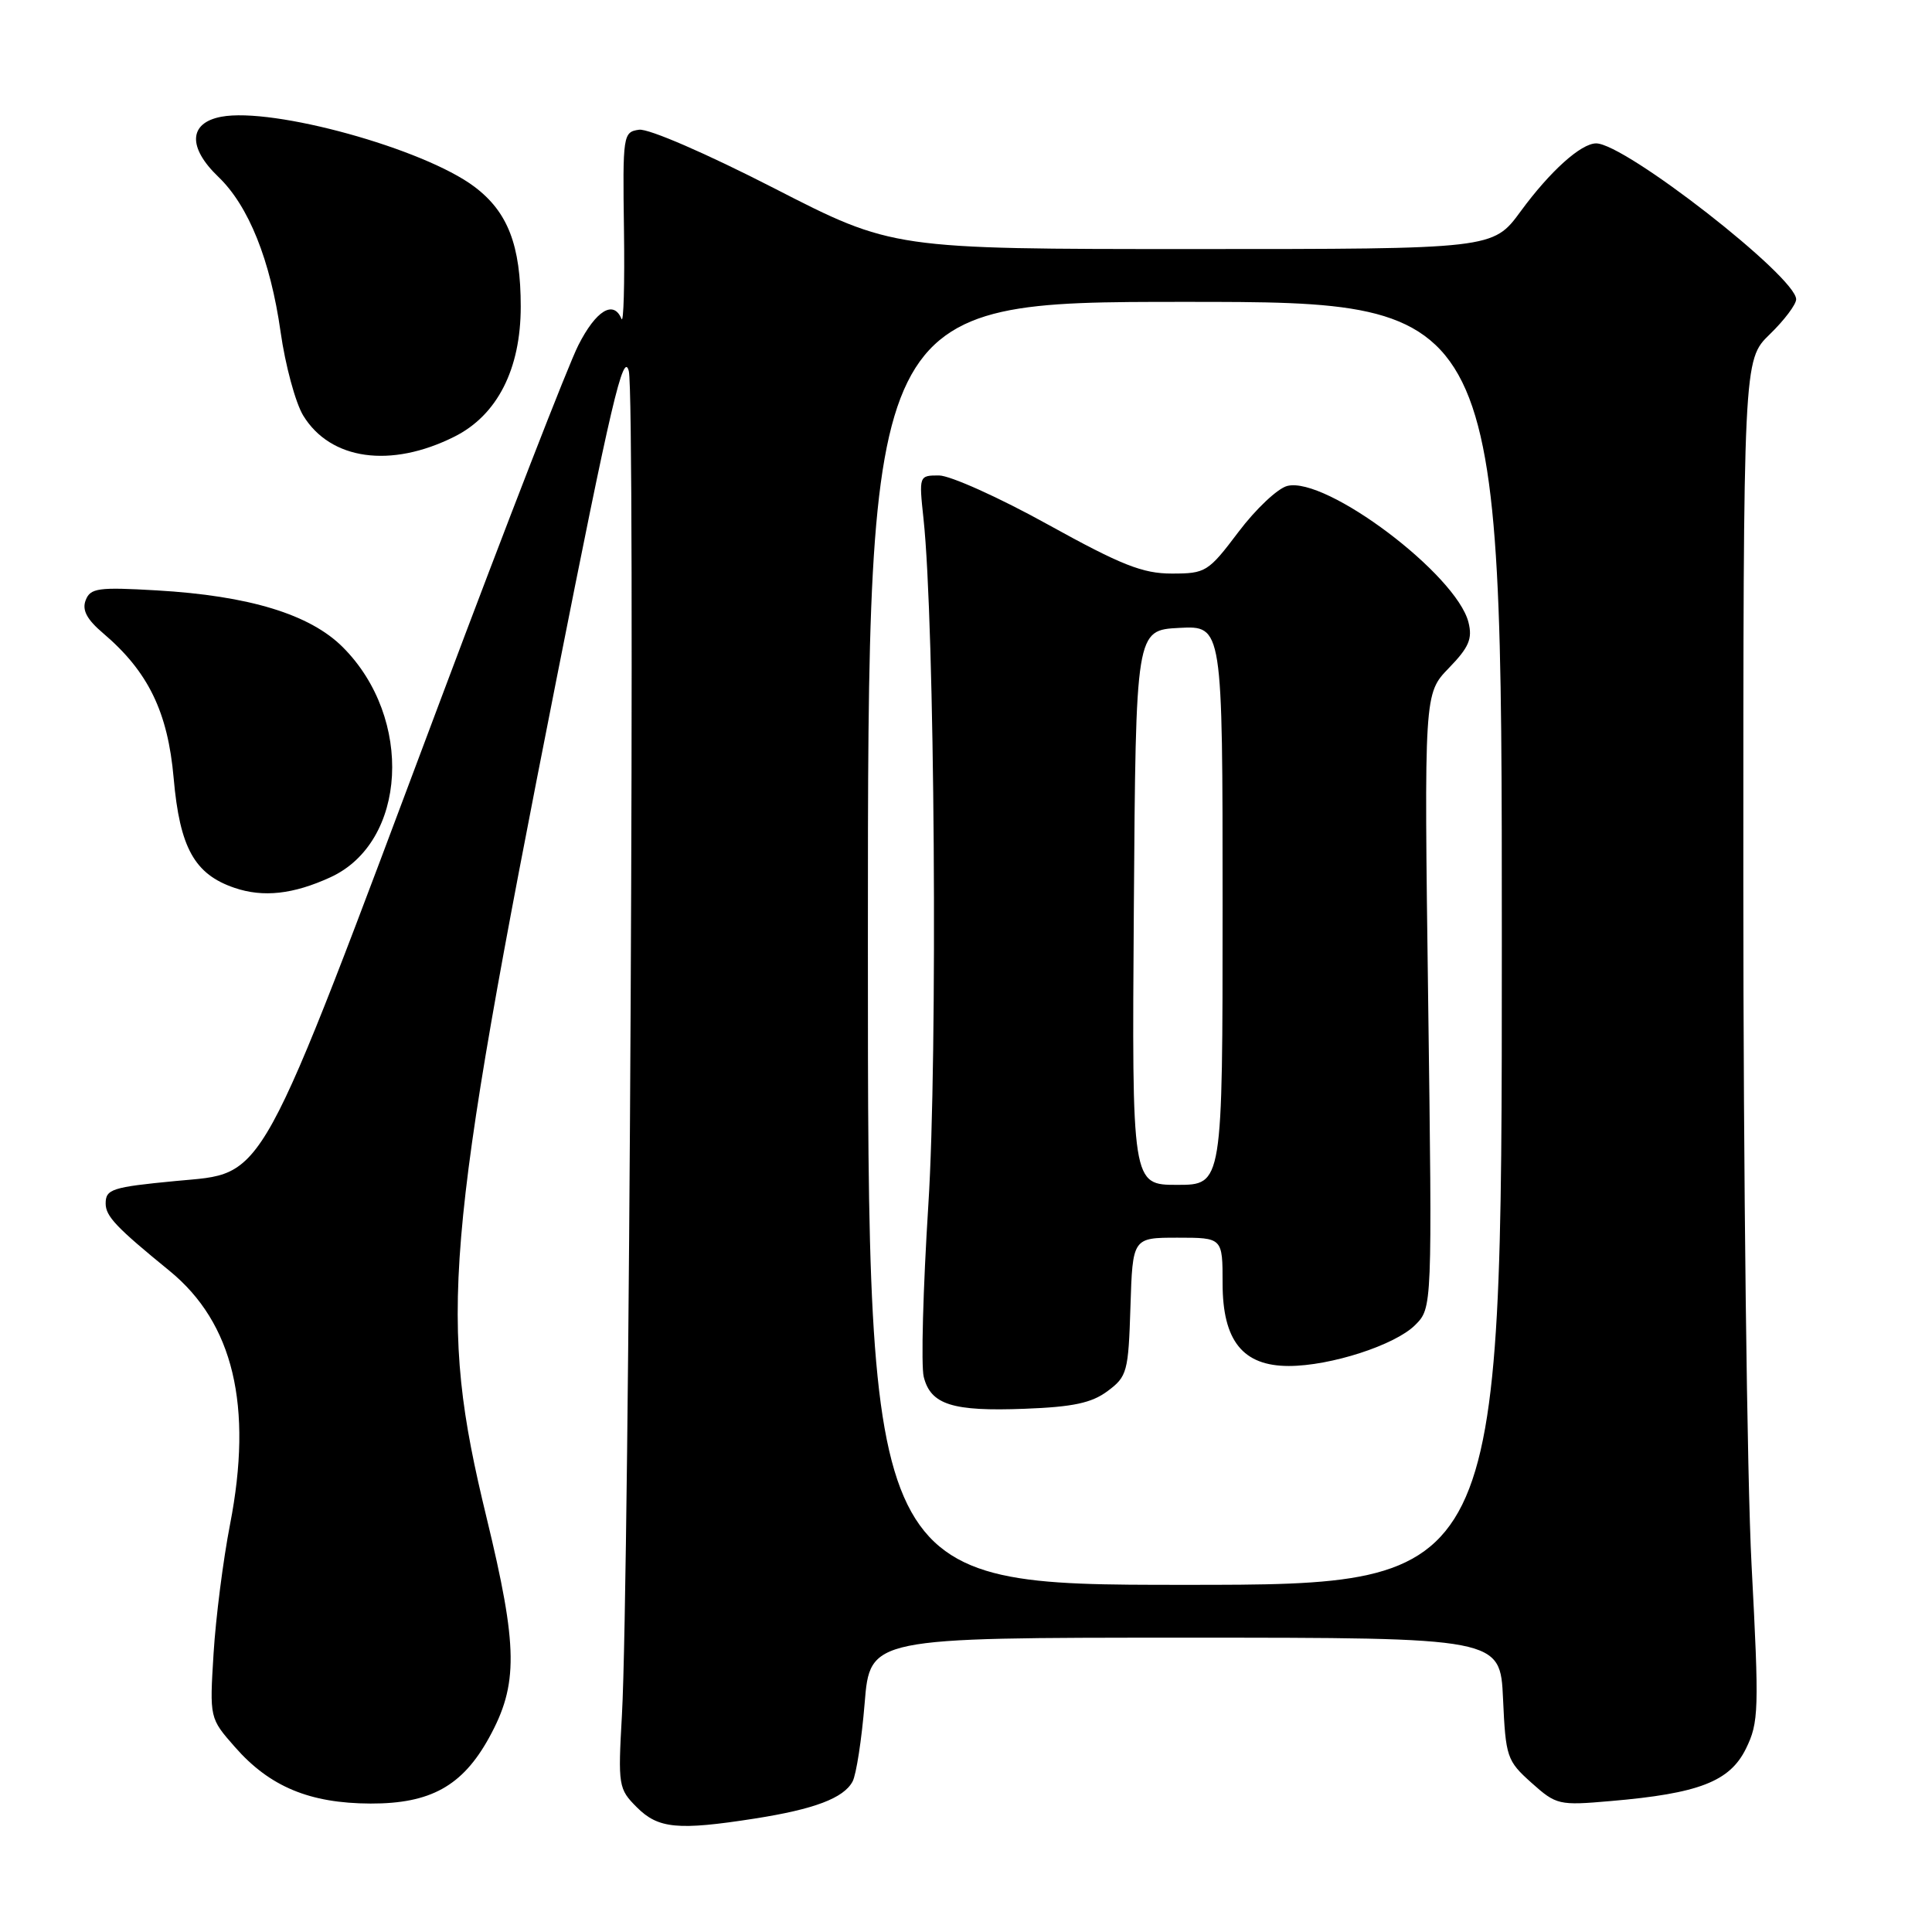 <?xml version="1.0" encoding="UTF-8" standalone="no"?>
<!DOCTYPE svg PUBLIC "-//W3C//DTD SVG 1.1//EN" "http://www.w3.org/Graphics/SVG/1.1/DTD/svg11.dtd" >
<svg xmlns="http://www.w3.org/2000/svg" xmlns:xlink="http://www.w3.org/1999/xlink" version="1.1" viewBox="0 0 256 256">
 <g >
 <path fill="currentColor"
d=" M 100.00 240.97 C 107.92 239.73 111.79 238.26 112.97 236.06 C 113.46 235.14 114.18 230.47 114.57 225.69 C 115.28 217.00 115.28 217.00 157.03 217.00 C 198.79 217.00 198.79 217.00 199.16 225.09 C 199.51 232.84 199.67 233.31 202.93 236.23 C 206.22 239.17 206.55 239.25 213.41 238.65 C 225.11 237.65 229.20 236.06 231.34 231.72 C 233.06 228.22 233.10 226.62 232.09 207.35 C 231.49 196.01 231.00 155.45 231.00 117.22 C 231.00 47.70 231.00 47.70 234.50 44.30 C 236.43 42.43 238.00 40.34 238.00 39.66 C 238.00 36.68 215.33 19.00 211.50 19.00 C 209.49 19.00 205.40 22.68 201.49 28.01 C 197.83 33.00 197.83 33.00 158.06 33.00 C 118.28 33.00 118.28 33.00 102.57 24.94 C 93.60 20.34 85.92 17.01 84.68 17.19 C 82.56 17.49 82.50 17.85 82.68 30.50 C 82.78 37.65 82.63 42.94 82.35 42.25 C 81.30 39.71 78.97 41.13 76.63 45.75 C 75.30 48.36 67.13 69.40 58.46 92.50 C 33.82 158.18 35.39 155.32 23.27 156.49 C 14.83 157.30 14.00 157.57 14.00 159.47 C 14.00 161.16 15.39 162.63 22.47 168.40 C 30.92 175.31 33.54 186.27 30.48 202.00 C 29.57 206.68 28.59 214.36 28.30 219.08 C 27.77 227.67 27.77 227.67 31.13 231.49 C 35.74 236.75 41.03 238.95 49.10 238.98 C 57.03 239.00 61.27 236.66 64.79 230.28 C 68.70 223.19 68.65 218.31 64.45 201.00 C 58.06 174.63 58.83 165.39 73.70 90.18 C 80.98 53.37 82.61 46.42 83.32 49.17 C 84.20 52.56 83.40 209.67 82.41 227.23 C 81.88 236.64 81.95 237.04 84.39 239.48 C 87.22 242.31 89.82 242.56 100.00 240.97 Z  M 43.77 116.25 C 53.94 111.60 54.83 95.16 45.42 85.75 C 41.07 81.40 33.01 78.94 20.77 78.23 C 13.00 77.78 11.97 77.92 11.35 79.54 C 10.85 80.84 11.51 82.08 13.68 83.92 C 19.64 88.99 22.24 94.34 23.01 103.10 C 23.82 112.33 25.77 115.85 31.09 117.65 C 34.88 118.94 38.86 118.50 43.77 116.25 Z  M 60.21 57.86 C 65.89 55.02 69.00 48.91 69.00 40.63 C 69.00 32.49 67.29 28.07 62.86 24.74 C 56.14 19.69 36.19 14.18 29.32 15.47 C 25.01 16.28 24.85 19.52 28.93 23.43 C 32.95 27.28 35.83 34.47 37.18 43.98 C 37.80 48.38 39.15 53.36 40.17 55.05 C 43.77 60.96 51.77 62.09 60.21 57.86 Z  M 115.00 125.00 C 115.00 40.00 115.00 40.00 157.00 40.00 C 199.00 40.00 199.00 40.00 199.00 125.00 C 199.00 210.00 199.00 210.00 157.00 210.00 C 115.00 210.00 115.00 210.00 115.00 125.00 Z  M 146.77 184.32 C 149.35 182.40 149.52 181.79 149.79 173.15 C 150.08 164.00 150.08 164.00 156.04 164.00 C 162.00 164.00 162.00 164.00 162.00 170.05 C 162.00 177.66 164.68 181.00 170.77 181.00 C 176.31 181.00 184.86 178.23 187.51 175.58 C 189.78 173.31 189.78 173.31 189.24 132.61 C 188.70 91.91 188.70 91.91 191.98 88.52 C 194.64 85.78 195.13 84.64 194.58 82.46 C 192.98 76.11 175.71 63.10 170.57 64.39 C 169.30 64.71 166.39 67.45 164.10 70.49 C 160.10 75.79 159.76 76.00 155.27 76.00 C 151.41 76.00 148.60 74.89 138.85 69.50 C 132.39 65.92 125.89 63.00 124.42 63.00 C 121.77 63.00 121.76 63.03 122.37 68.75 C 123.86 82.52 124.27 139.96 123.01 159.65 C 122.31 170.73 122.03 180.99 122.40 182.44 C 123.32 186.13 126.21 187.04 135.77 186.67 C 142.19 186.43 144.66 185.90 146.77 184.32 Z  M 150.24 120.25 C 150.50 83.50 150.50 83.50 156.25 83.20 C 162.00 82.90 162.00 82.90 162.00 119.95 C 162.00 157.00 162.00 157.00 155.99 157.00 C 149.98 157.00 149.98 157.00 150.24 120.25 Z "/>
</g>
</svg>